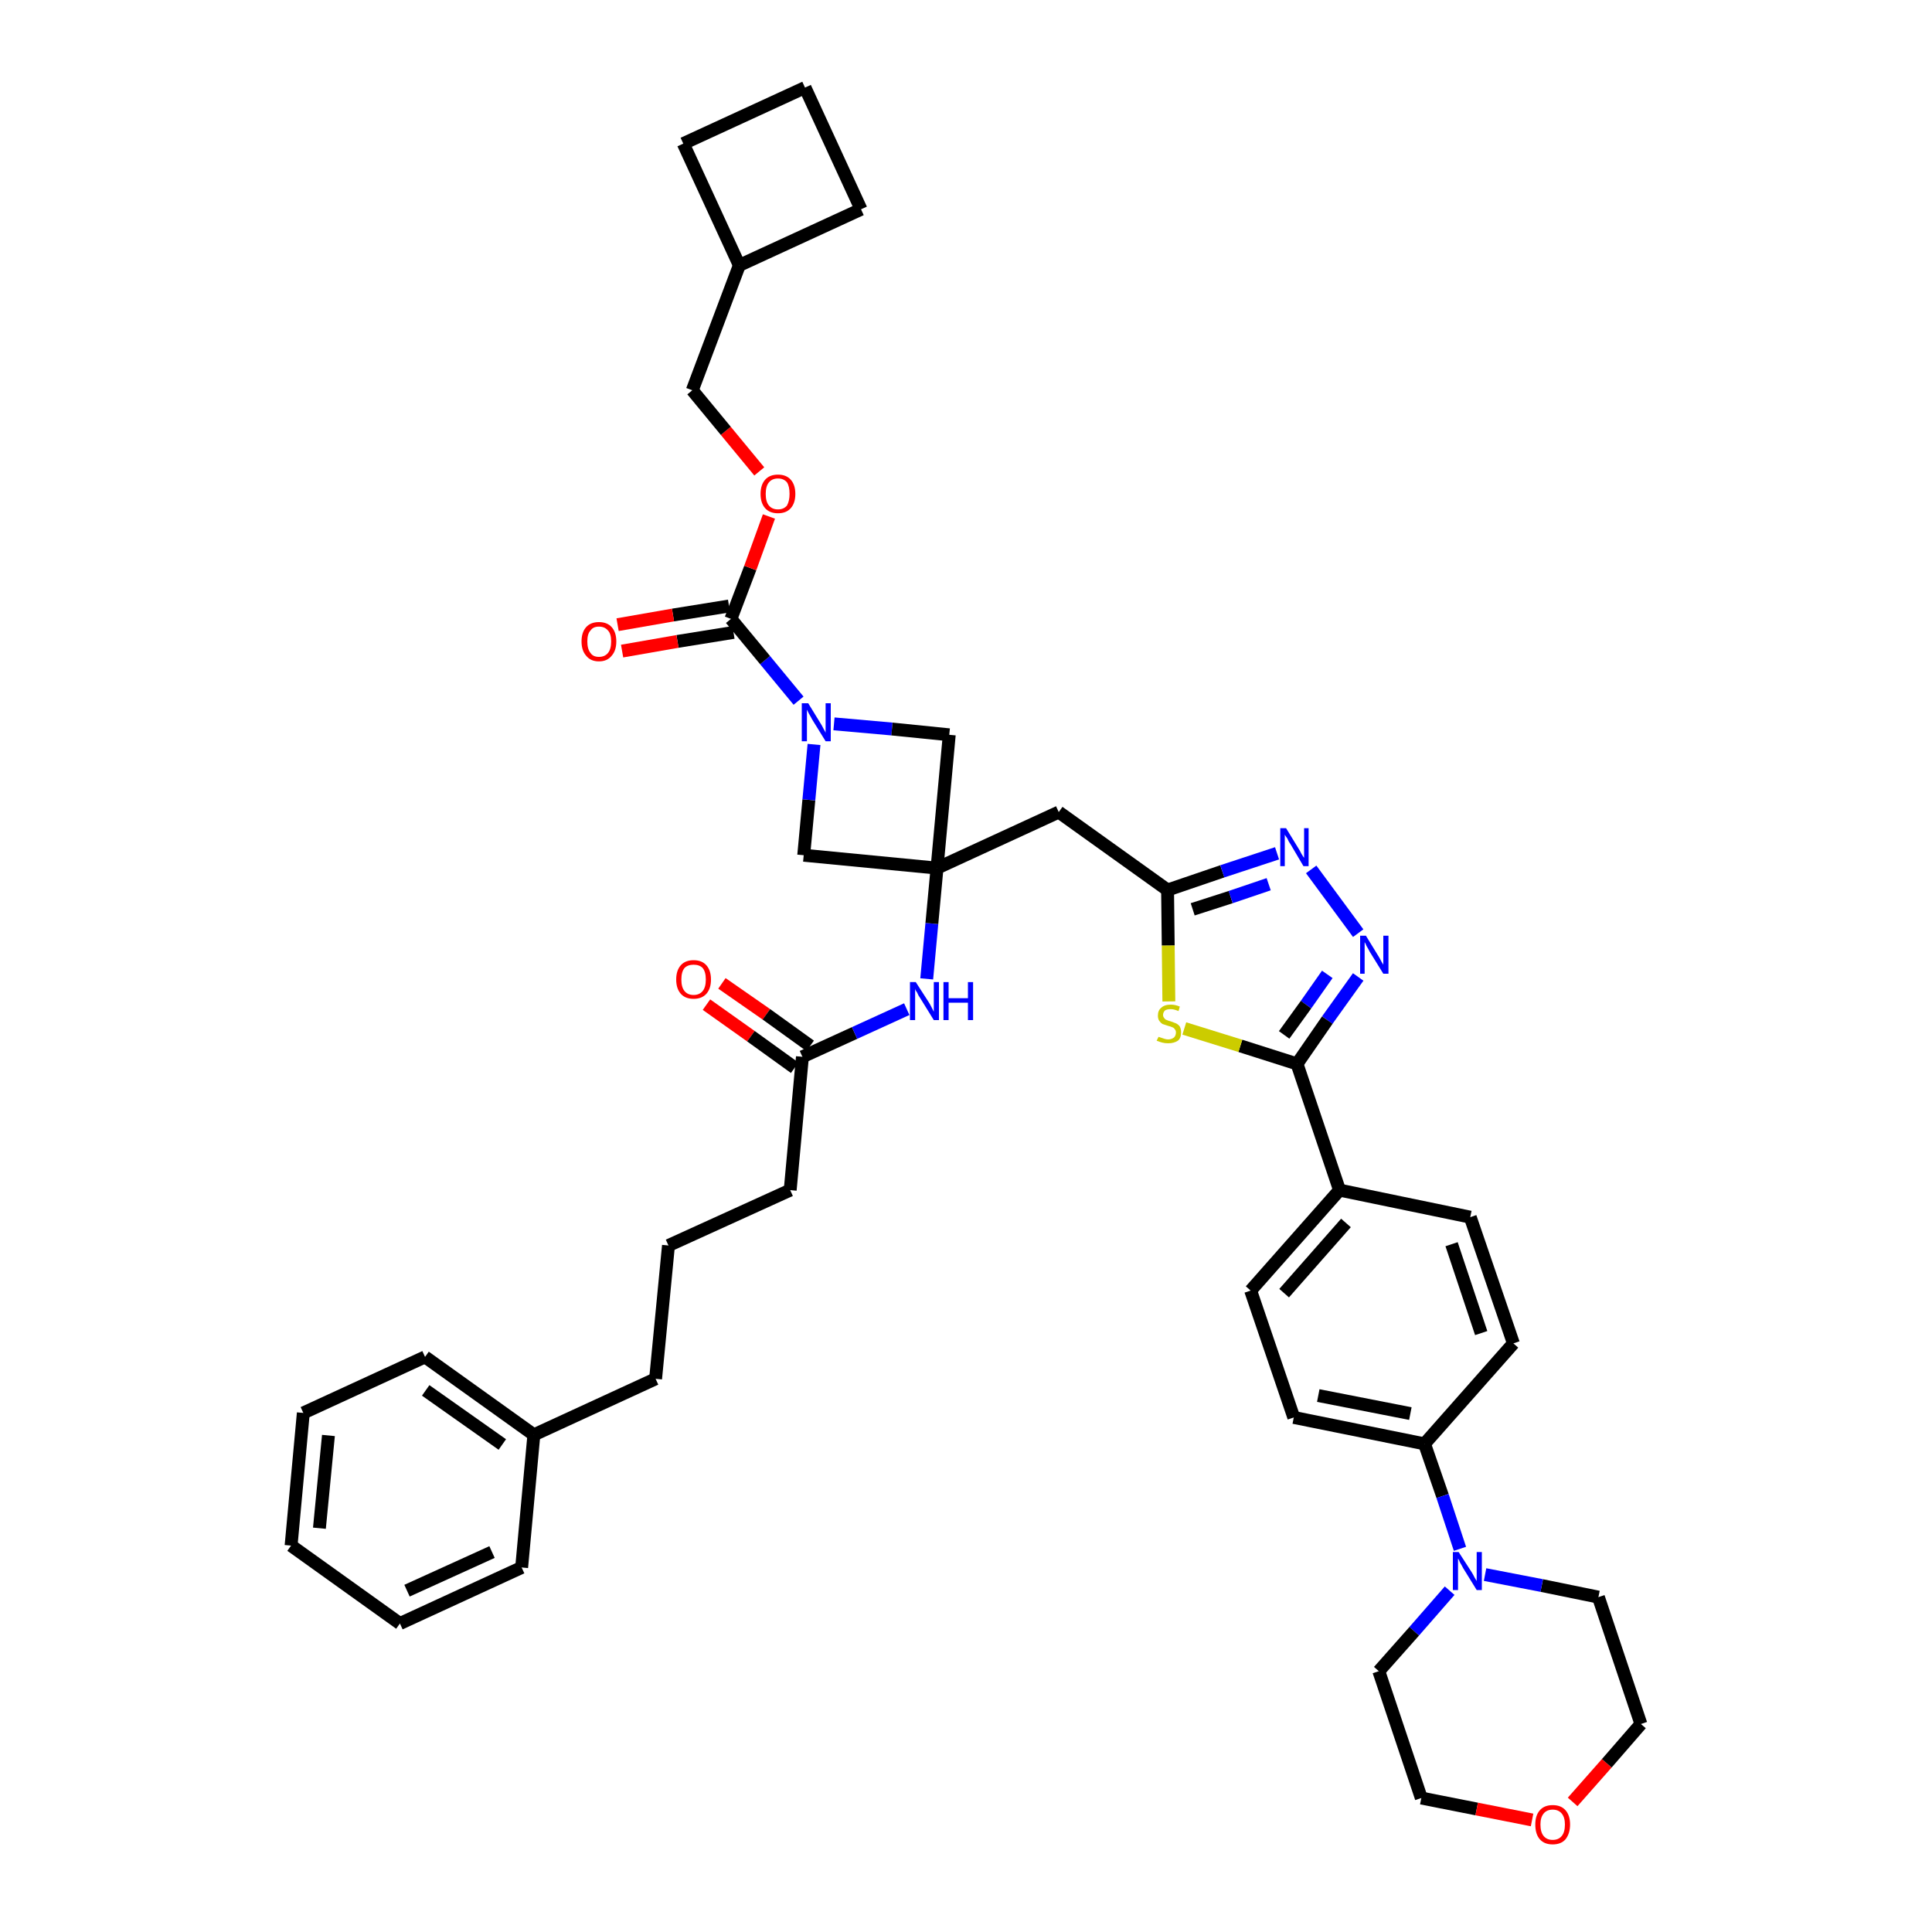 <?xml version='1.0' encoding='iso-8859-1'?>
<svg version='1.1' baseProfile='full'
              xmlns='http://www.w3.org/2000/svg'
                      xmlns:rdkit='http://www.rdkit.org/xml'
                      xmlns:xlink='http://www.w3.org/1999/xlink'
                  xml:space='preserve'
width='300px' height='300px' viewBox='0 0 300 300'>
<!-- END OF HEADER -->
<path class='bond-0 atom-0 atom-1' d='M 109.7,156.0 L 116.6,160.9' style='fill:none;fill-rule:evenodd;stroke:#FF0000;stroke-width:2.0px;stroke-linecap:butt;stroke-linejoin:miter;stroke-opacity:1' />
<path class='bond-0 atom-0 atom-1' d='M 116.6,160.9 L 123.4,165.8' style='fill:none;fill-rule:evenodd;stroke:#000000;stroke-width:2.0px;stroke-linecap:butt;stroke-linejoin:miter;stroke-opacity:1' />
<path class='bond-0 atom-0 atom-1' d='M 112.1,152.7 L 119.0,157.5' style='fill:none;fill-rule:evenodd;stroke:#FF0000;stroke-width:2.0px;stroke-linecap:butt;stroke-linejoin:miter;stroke-opacity:1' />
<path class='bond-0 atom-0 atom-1' d='M 119.0,157.5 L 125.8,162.4' style='fill:none;fill-rule:evenodd;stroke:#000000;stroke-width:2.0px;stroke-linecap:butt;stroke-linejoin:miter;stroke-opacity:1' />
<path class='bond-1 atom-1 atom-2' d='M 124.6,164.1 L 122.7,184.8' style='fill:none;fill-rule:evenodd;stroke:#000000;stroke-width:2.0px;stroke-linecap:butt;stroke-linejoin:miter;stroke-opacity:1' />
<path class='bond-10 atom-1 atom-11' d='M 124.6,164.1 L 132.7,160.4' style='fill:none;fill-rule:evenodd;stroke:#000000;stroke-width:2.0px;stroke-linecap:butt;stroke-linejoin:miter;stroke-opacity:1' />
<path class='bond-10 atom-1 atom-11' d='M 132.7,160.4 L 140.8,156.7' style='fill:none;fill-rule:evenodd;stroke:#0000FF;stroke-width:2.0px;stroke-linecap:butt;stroke-linejoin:miter;stroke-opacity:1' />
<path class='bond-2 atom-2 atom-3' d='M 122.7,184.8 L 103.8,193.4' style='fill:none;fill-rule:evenodd;stroke:#000000;stroke-width:2.0px;stroke-linecap:butt;stroke-linejoin:miter;stroke-opacity:1' />
<path class='bond-3 atom-3 atom-4' d='M 103.8,193.4 L 101.8,214.1' style='fill:none;fill-rule:evenodd;stroke:#000000;stroke-width:2.0px;stroke-linecap:butt;stroke-linejoin:miter;stroke-opacity:1' />
<path class='bond-4 atom-4 atom-5' d='M 101.8,214.1 L 82.9,222.8' style='fill:none;fill-rule:evenodd;stroke:#000000;stroke-width:2.0px;stroke-linecap:butt;stroke-linejoin:miter;stroke-opacity:1' />
<path class='bond-5 atom-5 atom-6' d='M 82.9,222.8 L 66.0,210.7' style='fill:none;fill-rule:evenodd;stroke:#000000;stroke-width:2.0px;stroke-linecap:butt;stroke-linejoin:miter;stroke-opacity:1' />
<path class='bond-5 atom-5 atom-6' d='M 78.0,224.3 L 66.1,215.9' style='fill:none;fill-rule:evenodd;stroke:#000000;stroke-width:2.0px;stroke-linecap:butt;stroke-linejoin:miter;stroke-opacity:1' />
<path class='bond-41 atom-10 atom-5' d='M 81.0,243.4 L 82.9,222.8' style='fill:none;fill-rule:evenodd;stroke:#000000;stroke-width:2.0px;stroke-linecap:butt;stroke-linejoin:miter;stroke-opacity:1' />
<path class='bond-6 atom-6 atom-7' d='M 66.0,210.7 L 47.1,219.4' style='fill:none;fill-rule:evenodd;stroke:#000000;stroke-width:2.0px;stroke-linecap:butt;stroke-linejoin:miter;stroke-opacity:1' />
<path class='bond-7 atom-7 atom-8' d='M 47.1,219.4 L 45.2,240.0' style='fill:none;fill-rule:evenodd;stroke:#000000;stroke-width:2.0px;stroke-linecap:butt;stroke-linejoin:miter;stroke-opacity:1' />
<path class='bond-7 atom-7 atom-8' d='M 51.0,222.9 L 49.6,237.3' style='fill:none;fill-rule:evenodd;stroke:#000000;stroke-width:2.0px;stroke-linecap:butt;stroke-linejoin:miter;stroke-opacity:1' />
<path class='bond-8 atom-8 atom-9' d='M 45.2,240.0 L 62.1,252.1' style='fill:none;fill-rule:evenodd;stroke:#000000;stroke-width:2.0px;stroke-linecap:butt;stroke-linejoin:miter;stroke-opacity:1' />
<path class='bond-9 atom-9 atom-10' d='M 62.1,252.1 L 81.0,243.4' style='fill:none;fill-rule:evenodd;stroke:#000000;stroke-width:2.0px;stroke-linecap:butt;stroke-linejoin:miter;stroke-opacity:1' />
<path class='bond-9 atom-9 atom-10' d='M 63.2,247.0 L 76.4,241.0' style='fill:none;fill-rule:evenodd;stroke:#000000;stroke-width:2.0px;stroke-linecap:butt;stroke-linejoin:miter;stroke-opacity:1' />
<path class='bond-11 atom-11 atom-12' d='M 143.9,152.0 L 144.7,143.4' style='fill:none;fill-rule:evenodd;stroke:#0000FF;stroke-width:2.0px;stroke-linecap:butt;stroke-linejoin:miter;stroke-opacity:1' />
<path class='bond-11 atom-11 atom-12' d='M 144.7,143.4 L 145.5,134.8' style='fill:none;fill-rule:evenodd;stroke:#000000;stroke-width:2.0px;stroke-linecap:butt;stroke-linejoin:miter;stroke-opacity:1' />
<path class='bond-12 atom-12 atom-13' d='M 145.5,134.8 L 164.4,126.1' style='fill:none;fill-rule:evenodd;stroke:#000000;stroke-width:2.0px;stroke-linecap:butt;stroke-linejoin:miter;stroke-opacity:1' />
<path class='bond-30 atom-12 atom-31' d='M 145.5,134.8 L 124.8,132.8' style='fill:none;fill-rule:evenodd;stroke:#000000;stroke-width:2.0px;stroke-linecap:butt;stroke-linejoin:miter;stroke-opacity:1' />
<path class='bond-42 atom-41 atom-12' d='M 147.4,114.1 L 145.5,134.8' style='fill:none;fill-rule:evenodd;stroke:#000000;stroke-width:2.0px;stroke-linecap:butt;stroke-linejoin:miter;stroke-opacity:1' />
<path class='bond-13 atom-13 atom-14' d='M 164.4,126.1 L 181.3,138.2' style='fill:none;fill-rule:evenodd;stroke:#000000;stroke-width:2.0px;stroke-linecap:butt;stroke-linejoin:miter;stroke-opacity:1' />
<path class='bond-14 atom-14 atom-15' d='M 181.3,138.2 L 189.8,135.3' style='fill:none;fill-rule:evenodd;stroke:#000000;stroke-width:2.0px;stroke-linecap:butt;stroke-linejoin:miter;stroke-opacity:1' />
<path class='bond-14 atom-14 atom-15' d='M 189.8,135.3 L 198.3,132.5' style='fill:none;fill-rule:evenodd;stroke:#0000FF;stroke-width:2.0px;stroke-linecap:butt;stroke-linejoin:miter;stroke-opacity:1' />
<path class='bond-14 atom-14 atom-15' d='M 185.2,141.2 L 191.1,139.3' style='fill:none;fill-rule:evenodd;stroke:#000000;stroke-width:2.0px;stroke-linecap:butt;stroke-linejoin:miter;stroke-opacity:1' />
<path class='bond-14 atom-14 atom-15' d='M 191.1,139.3 L 197.0,137.3' style='fill:none;fill-rule:evenodd;stroke:#0000FF;stroke-width:2.0px;stroke-linecap:butt;stroke-linejoin:miter;stroke-opacity:1' />
<path class='bond-43 atom-30 atom-14' d='M 181.5,155.5 L 181.4,146.8' style='fill:none;fill-rule:evenodd;stroke:#CCCC00;stroke-width:2.0px;stroke-linecap:butt;stroke-linejoin:miter;stroke-opacity:1' />
<path class='bond-43 atom-30 atom-14' d='M 181.4,146.8 L 181.3,138.2' style='fill:none;fill-rule:evenodd;stroke:#000000;stroke-width:2.0px;stroke-linecap:butt;stroke-linejoin:miter;stroke-opacity:1' />
<path class='bond-15 atom-15 atom-16' d='M 203.6,135.0 L 210.9,144.9' style='fill:none;fill-rule:evenodd;stroke:#0000FF;stroke-width:2.0px;stroke-linecap:butt;stroke-linejoin:miter;stroke-opacity:1' />
<path class='bond-16 atom-16 atom-17' d='M 210.9,151.7 L 206.1,158.4' style='fill:none;fill-rule:evenodd;stroke:#0000FF;stroke-width:2.0px;stroke-linecap:butt;stroke-linejoin:miter;stroke-opacity:1' />
<path class='bond-16 atom-16 atom-17' d='M 206.1,158.4 L 201.4,165.2' style='fill:none;fill-rule:evenodd;stroke:#000000;stroke-width:2.0px;stroke-linecap:butt;stroke-linejoin:miter;stroke-opacity:1' />
<path class='bond-16 atom-16 atom-17' d='M 206.1,151.3 L 202.8,156.0' style='fill:none;fill-rule:evenodd;stroke:#0000FF;stroke-width:2.0px;stroke-linecap:butt;stroke-linejoin:miter;stroke-opacity:1' />
<path class='bond-16 atom-16 atom-17' d='M 202.8,156.0 L 199.4,160.7' style='fill:none;fill-rule:evenodd;stroke:#000000;stroke-width:2.0px;stroke-linecap:butt;stroke-linejoin:miter;stroke-opacity:1' />
<path class='bond-17 atom-17 atom-18' d='M 201.4,165.2 L 208.0,184.8' style='fill:none;fill-rule:evenodd;stroke:#000000;stroke-width:2.0px;stroke-linecap:butt;stroke-linejoin:miter;stroke-opacity:1' />
<path class='bond-29 atom-17 atom-30' d='M 201.4,165.2 L 192.6,162.4' style='fill:none;fill-rule:evenodd;stroke:#000000;stroke-width:2.0px;stroke-linecap:butt;stroke-linejoin:miter;stroke-opacity:1' />
<path class='bond-29 atom-17 atom-30' d='M 192.6,162.4 L 183.9,159.7' style='fill:none;fill-rule:evenodd;stroke:#CCCC00;stroke-width:2.0px;stroke-linecap:butt;stroke-linejoin:miter;stroke-opacity:1' />
<path class='bond-18 atom-18 atom-19' d='M 208.0,184.8 L 194.2,200.4' style='fill:none;fill-rule:evenodd;stroke:#000000;stroke-width:2.0px;stroke-linecap:butt;stroke-linejoin:miter;stroke-opacity:1' />
<path class='bond-18 atom-18 atom-19' d='M 209.0,189.9 L 199.4,200.8' style='fill:none;fill-rule:evenodd;stroke:#000000;stroke-width:2.0px;stroke-linecap:butt;stroke-linejoin:miter;stroke-opacity:1' />
<path class='bond-45 atom-29 atom-18' d='M 228.3,189.0 L 208.0,184.8' style='fill:none;fill-rule:evenodd;stroke:#000000;stroke-width:2.0px;stroke-linecap:butt;stroke-linejoin:miter;stroke-opacity:1' />
<path class='bond-19 atom-19 atom-20' d='M 194.2,200.4 L 200.9,220.1' style='fill:none;fill-rule:evenodd;stroke:#000000;stroke-width:2.0px;stroke-linecap:butt;stroke-linejoin:miter;stroke-opacity:1' />
<path class='bond-20 atom-20 atom-21' d='M 200.9,220.1 L 221.2,224.2' style='fill:none;fill-rule:evenodd;stroke:#000000;stroke-width:2.0px;stroke-linecap:butt;stroke-linejoin:miter;stroke-opacity:1' />
<path class='bond-20 atom-20 atom-21' d='M 204.7,216.7 L 219.0,219.5' style='fill:none;fill-rule:evenodd;stroke:#000000;stroke-width:2.0px;stroke-linecap:butt;stroke-linejoin:miter;stroke-opacity:1' />
<path class='bond-21 atom-21 atom-22' d='M 221.2,224.2 L 224.0,232.3' style='fill:none;fill-rule:evenodd;stroke:#000000;stroke-width:2.0px;stroke-linecap:butt;stroke-linejoin:miter;stroke-opacity:1' />
<path class='bond-21 atom-21 atom-22' d='M 224.0,232.3 L 226.7,240.5' style='fill:none;fill-rule:evenodd;stroke:#0000FF;stroke-width:2.0px;stroke-linecap:butt;stroke-linejoin:miter;stroke-opacity:1' />
<path class='bond-27 atom-21 atom-28' d='M 221.2,224.2 L 235.0,208.6' style='fill:none;fill-rule:evenodd;stroke:#000000;stroke-width:2.0px;stroke-linecap:butt;stroke-linejoin:miter;stroke-opacity:1' />
<path class='bond-22 atom-22 atom-23' d='M 225.1,247.0 L 219.6,253.3' style='fill:none;fill-rule:evenodd;stroke:#0000FF;stroke-width:2.0px;stroke-linecap:butt;stroke-linejoin:miter;stroke-opacity:1' />
<path class='bond-22 atom-22 atom-23' d='M 219.6,253.3 L 214.1,259.5' style='fill:none;fill-rule:evenodd;stroke:#000000;stroke-width:2.0px;stroke-linecap:butt;stroke-linejoin:miter;stroke-opacity:1' />
<path class='bond-46 atom-27 atom-22' d='M 248.2,248.0 L 239.4,246.2' style='fill:none;fill-rule:evenodd;stroke:#000000;stroke-width:2.0px;stroke-linecap:butt;stroke-linejoin:miter;stroke-opacity:1' />
<path class='bond-46 atom-27 atom-22' d='M 239.4,246.2 L 230.6,244.5' style='fill:none;fill-rule:evenodd;stroke:#0000FF;stroke-width:2.0px;stroke-linecap:butt;stroke-linejoin:miter;stroke-opacity:1' />
<path class='bond-23 atom-23 atom-24' d='M 214.1,259.5 L 220.7,279.2' style='fill:none;fill-rule:evenodd;stroke:#000000;stroke-width:2.0px;stroke-linecap:butt;stroke-linejoin:miter;stroke-opacity:1' />
<path class='bond-24 atom-24 atom-25' d='M 220.7,279.2 L 229.3,280.9' style='fill:none;fill-rule:evenodd;stroke:#000000;stroke-width:2.0px;stroke-linecap:butt;stroke-linejoin:miter;stroke-opacity:1' />
<path class='bond-24 atom-24 atom-25' d='M 229.3,280.9 L 237.9,282.6' style='fill:none;fill-rule:evenodd;stroke:#FF0000;stroke-width:2.0px;stroke-linecap:butt;stroke-linejoin:miter;stroke-opacity:1' />
<path class='bond-25 atom-25 atom-26' d='M 244.2,279.8 L 249.5,273.8' style='fill:none;fill-rule:evenodd;stroke:#FF0000;stroke-width:2.0px;stroke-linecap:butt;stroke-linejoin:miter;stroke-opacity:1' />
<path class='bond-25 atom-25 atom-26' d='M 249.5,273.8 L 254.8,267.7' style='fill:none;fill-rule:evenodd;stroke:#000000;stroke-width:2.0px;stroke-linecap:butt;stroke-linejoin:miter;stroke-opacity:1' />
<path class='bond-26 atom-26 atom-27' d='M 254.8,267.7 L 248.2,248.0' style='fill:none;fill-rule:evenodd;stroke:#000000;stroke-width:2.0px;stroke-linecap:butt;stroke-linejoin:miter;stroke-opacity:1' />
<path class='bond-28 atom-28 atom-29' d='M 235.0,208.6 L 228.3,189.0' style='fill:none;fill-rule:evenodd;stroke:#000000;stroke-width:2.0px;stroke-linecap:butt;stroke-linejoin:miter;stroke-opacity:1' />
<path class='bond-28 atom-28 atom-29' d='M 230.0,207.0 L 225.4,193.2' style='fill:none;fill-rule:evenodd;stroke:#000000;stroke-width:2.0px;stroke-linecap:butt;stroke-linejoin:miter;stroke-opacity:1' />
<path class='bond-31 atom-31 atom-32' d='M 124.8,132.8 L 125.6,124.2' style='fill:none;fill-rule:evenodd;stroke:#000000;stroke-width:2.0px;stroke-linecap:butt;stroke-linejoin:miter;stroke-opacity:1' />
<path class='bond-31 atom-31 atom-32' d='M 125.6,124.2 L 126.4,115.6' style='fill:none;fill-rule:evenodd;stroke:#0000FF;stroke-width:2.0px;stroke-linecap:butt;stroke-linejoin:miter;stroke-opacity:1' />
<path class='bond-32 atom-32 atom-33' d='M 124.0,108.8 L 118.8,102.5' style='fill:none;fill-rule:evenodd;stroke:#0000FF;stroke-width:2.0px;stroke-linecap:butt;stroke-linejoin:miter;stroke-opacity:1' />
<path class='bond-32 atom-32 atom-33' d='M 118.8,102.5 L 113.5,96.1' style='fill:none;fill-rule:evenodd;stroke:#000000;stroke-width:2.0px;stroke-linecap:butt;stroke-linejoin:miter;stroke-opacity:1' />
<path class='bond-40 atom-32 atom-41' d='M 129.5,112.4 L 138.5,113.2' style='fill:none;fill-rule:evenodd;stroke:#0000FF;stroke-width:2.0px;stroke-linecap:butt;stroke-linejoin:miter;stroke-opacity:1' />
<path class='bond-40 atom-32 atom-41' d='M 138.5,113.2 L 147.4,114.1' style='fill:none;fill-rule:evenodd;stroke:#000000;stroke-width:2.0px;stroke-linecap:butt;stroke-linejoin:miter;stroke-opacity:1' />
<path class='bond-33 atom-33 atom-34' d='M 113.2,94.1 L 104.5,95.5' style='fill:none;fill-rule:evenodd;stroke:#000000;stroke-width:2.0px;stroke-linecap:butt;stroke-linejoin:miter;stroke-opacity:1' />
<path class='bond-33 atom-33 atom-34' d='M 104.5,95.5 L 95.9,97.0' style='fill:none;fill-rule:evenodd;stroke:#FF0000;stroke-width:2.0px;stroke-linecap:butt;stroke-linejoin:miter;stroke-opacity:1' />
<path class='bond-33 atom-33 atom-34' d='M 113.9,98.2 L 105.2,99.6' style='fill:none;fill-rule:evenodd;stroke:#000000;stroke-width:2.0px;stroke-linecap:butt;stroke-linejoin:miter;stroke-opacity:1' />
<path class='bond-33 atom-33 atom-34' d='M 105.2,99.6 L 96.6,101.1' style='fill:none;fill-rule:evenodd;stroke:#FF0000;stroke-width:2.0px;stroke-linecap:butt;stroke-linejoin:miter;stroke-opacity:1' />
<path class='bond-34 atom-33 atom-35' d='M 113.5,96.1 L 116.5,88.2' style='fill:none;fill-rule:evenodd;stroke:#000000;stroke-width:2.0px;stroke-linecap:butt;stroke-linejoin:miter;stroke-opacity:1' />
<path class='bond-34 atom-33 atom-35' d='M 116.5,88.2 L 119.4,80.2' style='fill:none;fill-rule:evenodd;stroke:#FF0000;stroke-width:2.0px;stroke-linecap:butt;stroke-linejoin:miter;stroke-opacity:1' />
<path class='bond-35 atom-35 atom-36' d='M 117.9,73.2 L 112.7,66.9' style='fill:none;fill-rule:evenodd;stroke:#FF0000;stroke-width:2.0px;stroke-linecap:butt;stroke-linejoin:miter;stroke-opacity:1' />
<path class='bond-35 atom-35 atom-36' d='M 112.7,66.9 L 107.5,60.6' style='fill:none;fill-rule:evenodd;stroke:#000000;stroke-width:2.0px;stroke-linecap:butt;stroke-linejoin:miter;stroke-opacity:1' />
<path class='bond-36 atom-36 atom-37' d='M 107.5,60.6 L 114.8,41.2' style='fill:none;fill-rule:evenodd;stroke:#000000;stroke-width:2.0px;stroke-linecap:butt;stroke-linejoin:miter;stroke-opacity:1' />
<path class='bond-37 atom-37 atom-38' d='M 114.8,41.2 L 133.7,32.5' style='fill:none;fill-rule:evenodd;stroke:#000000;stroke-width:2.0px;stroke-linecap:butt;stroke-linejoin:miter;stroke-opacity:1' />
<path class='bond-44 atom-40 atom-37' d='M 106.1,22.3 L 114.8,41.2' style='fill:none;fill-rule:evenodd;stroke:#000000;stroke-width:2.0px;stroke-linecap:butt;stroke-linejoin:miter;stroke-opacity:1' />
<path class='bond-38 atom-38 atom-39' d='M 133.7,32.5 L 125.0,13.6' style='fill:none;fill-rule:evenodd;stroke:#000000;stroke-width:2.0px;stroke-linecap:butt;stroke-linejoin:miter;stroke-opacity:1' />
<path class='bond-39 atom-39 atom-40' d='M 125.0,13.6 L 106.1,22.3' style='fill:none;fill-rule:evenodd;stroke:#000000;stroke-width:2.0px;stroke-linecap:butt;stroke-linejoin:miter;stroke-opacity:1' />
<path  class='atom-0' d='M 105.0 152.1
Q 105.0 150.7, 105.7 149.9
Q 106.4 149.1, 107.7 149.1
Q 109.0 149.1, 109.7 149.9
Q 110.4 150.7, 110.4 152.1
Q 110.4 153.5, 109.7 154.3
Q 109.0 155.1, 107.7 155.1
Q 106.4 155.1, 105.7 154.3
Q 105.0 153.5, 105.0 152.1
M 107.7 154.5
Q 108.6 154.5, 109.1 153.9
Q 109.6 153.3, 109.6 152.1
Q 109.6 150.9, 109.1 150.3
Q 108.6 149.8, 107.7 149.8
Q 106.8 149.8, 106.3 150.3
Q 105.8 150.9, 105.8 152.1
Q 105.8 153.3, 106.3 153.9
Q 106.8 154.5, 107.7 154.5
' fill='#FF0000'/>
<path  class='atom-11' d='M 142.2 152.5
L 144.2 155.6
Q 144.4 155.9, 144.7 156.5
Q 145.0 157.1, 145.0 157.1
L 145.0 152.5
L 145.8 152.5
L 145.8 158.4
L 145.0 158.4
L 142.9 155.0
Q 142.6 154.6, 142.4 154.1
Q 142.1 153.7, 142.1 153.5
L 142.1 158.4
L 141.3 158.4
L 141.3 152.5
L 142.2 152.5
' fill='#0000FF'/>
<path  class='atom-11' d='M 146.5 152.5
L 147.3 152.5
L 147.3 155.0
L 150.3 155.0
L 150.3 152.5
L 151.1 152.5
L 151.1 158.4
L 150.3 158.4
L 150.3 155.7
L 147.3 155.7
L 147.3 158.4
L 146.5 158.4
L 146.5 152.5
' fill='#0000FF'/>
<path  class='atom-15' d='M 199.7 128.6
L 201.6 131.7
Q 201.8 132.0, 202.1 132.6
Q 202.4 133.1, 202.5 133.2
L 202.5 128.6
L 203.2 128.6
L 203.2 134.5
L 202.4 134.5
L 200.4 131.1
Q 200.1 130.7, 199.9 130.2
Q 199.6 129.8, 199.5 129.6
L 199.5 134.5
L 198.8 134.5
L 198.8 128.6
L 199.7 128.6
' fill='#0000FF'/>
<path  class='atom-16' d='M 212.1 145.3
L 214.0 148.4
Q 214.2 148.7, 214.5 149.3
Q 214.8 149.8, 214.8 149.8
L 214.8 145.3
L 215.6 145.3
L 215.6 151.2
L 214.8 151.2
L 212.7 147.8
Q 212.5 147.4, 212.2 146.9
Q 212.0 146.4, 211.9 146.3
L 211.9 151.2
L 211.2 151.2
L 211.2 145.3
L 212.1 145.3
' fill='#0000FF'/>
<path  class='atom-22' d='M 226.5 241.0
L 228.5 244.1
Q 228.7 244.4, 229.0 245.0
Q 229.3 245.5, 229.3 245.5
L 229.3 241.0
L 230.1 241.0
L 230.1 246.9
L 229.3 246.9
L 227.2 243.5
Q 227.0 243.1, 226.7 242.6
Q 226.5 242.1, 226.4 242.0
L 226.4 246.9
L 225.6 246.9
L 225.6 241.0
L 226.5 241.0
' fill='#0000FF'/>
<path  class='atom-25' d='M 238.4 283.3
Q 238.4 281.9, 239.1 281.1
Q 239.8 280.3, 241.1 280.3
Q 242.4 280.3, 243.1 281.1
Q 243.8 281.9, 243.8 283.3
Q 243.8 284.7, 243.1 285.6
Q 242.4 286.4, 241.1 286.4
Q 239.8 286.4, 239.1 285.6
Q 238.4 284.8, 238.4 283.3
M 241.1 285.7
Q 242.0 285.7, 242.5 285.1
Q 243.0 284.5, 243.0 283.3
Q 243.0 282.2, 242.5 281.6
Q 242.0 281.0, 241.1 281.0
Q 240.2 281.0, 239.7 281.6
Q 239.2 282.2, 239.2 283.3
Q 239.2 284.5, 239.7 285.1
Q 240.2 285.7, 241.1 285.7
' fill='#FF0000'/>
<path  class='atom-30' d='M 179.9 161.0
Q 179.9 161.0, 180.2 161.1
Q 180.5 161.2, 180.8 161.3
Q 181.1 161.4, 181.4 161.4
Q 181.9 161.4, 182.3 161.1
Q 182.6 160.8, 182.6 160.3
Q 182.6 160.0, 182.4 159.8
Q 182.3 159.6, 182.0 159.5
Q 181.8 159.4, 181.4 159.3
Q 180.8 159.1, 180.5 159.0
Q 180.2 158.8, 180.0 158.5
Q 179.8 158.2, 179.8 157.7
Q 179.8 156.9, 180.3 156.5
Q 180.8 156.0, 181.8 156.0
Q 182.5 156.0, 183.2 156.3
L 183.0 157.0
Q 182.3 156.7, 181.8 156.7
Q 181.2 156.7, 180.9 156.9
Q 180.6 157.2, 180.6 157.6
Q 180.6 157.9, 180.8 158.1
Q 180.9 158.3, 181.2 158.4
Q 181.4 158.5, 181.8 158.6
Q 182.3 158.8, 182.6 158.9
Q 183.0 159.1, 183.2 159.4
Q 183.4 159.8, 183.4 160.3
Q 183.4 161.2, 182.9 161.6
Q 182.3 162.0, 181.4 162.0
Q 180.9 162.0, 180.5 161.9
Q 180.1 161.8, 179.6 161.6
L 179.9 161.0
' fill='#CCCC00'/>
<path  class='atom-32' d='M 125.5 109.2
L 127.4 112.3
Q 127.6 112.6, 127.9 113.2
Q 128.2 113.7, 128.2 113.8
L 128.2 109.2
L 129.0 109.2
L 129.0 115.1
L 128.2 115.1
L 126.1 111.7
Q 125.9 111.3, 125.6 110.8
Q 125.4 110.4, 125.3 110.2
L 125.3 115.1
L 124.5 115.1
L 124.5 109.2
L 125.5 109.2
' fill='#0000FF'/>
<path  class='atom-34' d='M 90.3 99.6
Q 90.3 98.2, 91.0 97.4
Q 91.7 96.6, 93.0 96.6
Q 94.3 96.6, 95.0 97.4
Q 95.7 98.2, 95.7 99.6
Q 95.7 101.0, 95.0 101.8
Q 94.3 102.7, 93.0 102.7
Q 91.7 102.7, 91.0 101.8
Q 90.3 101.0, 90.3 99.6
M 93.0 102.0
Q 93.9 102.0, 94.4 101.4
Q 94.9 100.8, 94.9 99.6
Q 94.9 98.4, 94.4 97.9
Q 93.9 97.3, 93.0 97.3
Q 92.1 97.3, 91.7 97.9
Q 91.2 98.4, 91.2 99.6
Q 91.2 100.8, 91.7 101.4
Q 92.1 102.0, 93.0 102.0
' fill='#FF0000'/>
<path  class='atom-35' d='M 118.1 76.7
Q 118.1 75.3, 118.8 74.5
Q 119.5 73.7, 120.8 73.7
Q 122.1 73.7, 122.8 74.5
Q 123.5 75.3, 123.5 76.7
Q 123.5 78.1, 122.8 78.9
Q 122.1 79.7, 120.8 79.7
Q 119.5 79.7, 118.8 78.9
Q 118.1 78.1, 118.1 76.7
M 120.8 79.1
Q 121.7 79.1, 122.2 78.5
Q 122.6 77.8, 122.6 76.7
Q 122.6 75.5, 122.2 74.9
Q 121.7 74.3, 120.8 74.3
Q 119.9 74.3, 119.4 74.9
Q 118.9 75.5, 118.9 76.7
Q 118.9 77.9, 119.4 78.5
Q 119.9 79.1, 120.8 79.1
' fill='#FF0000'/>
</svg>
